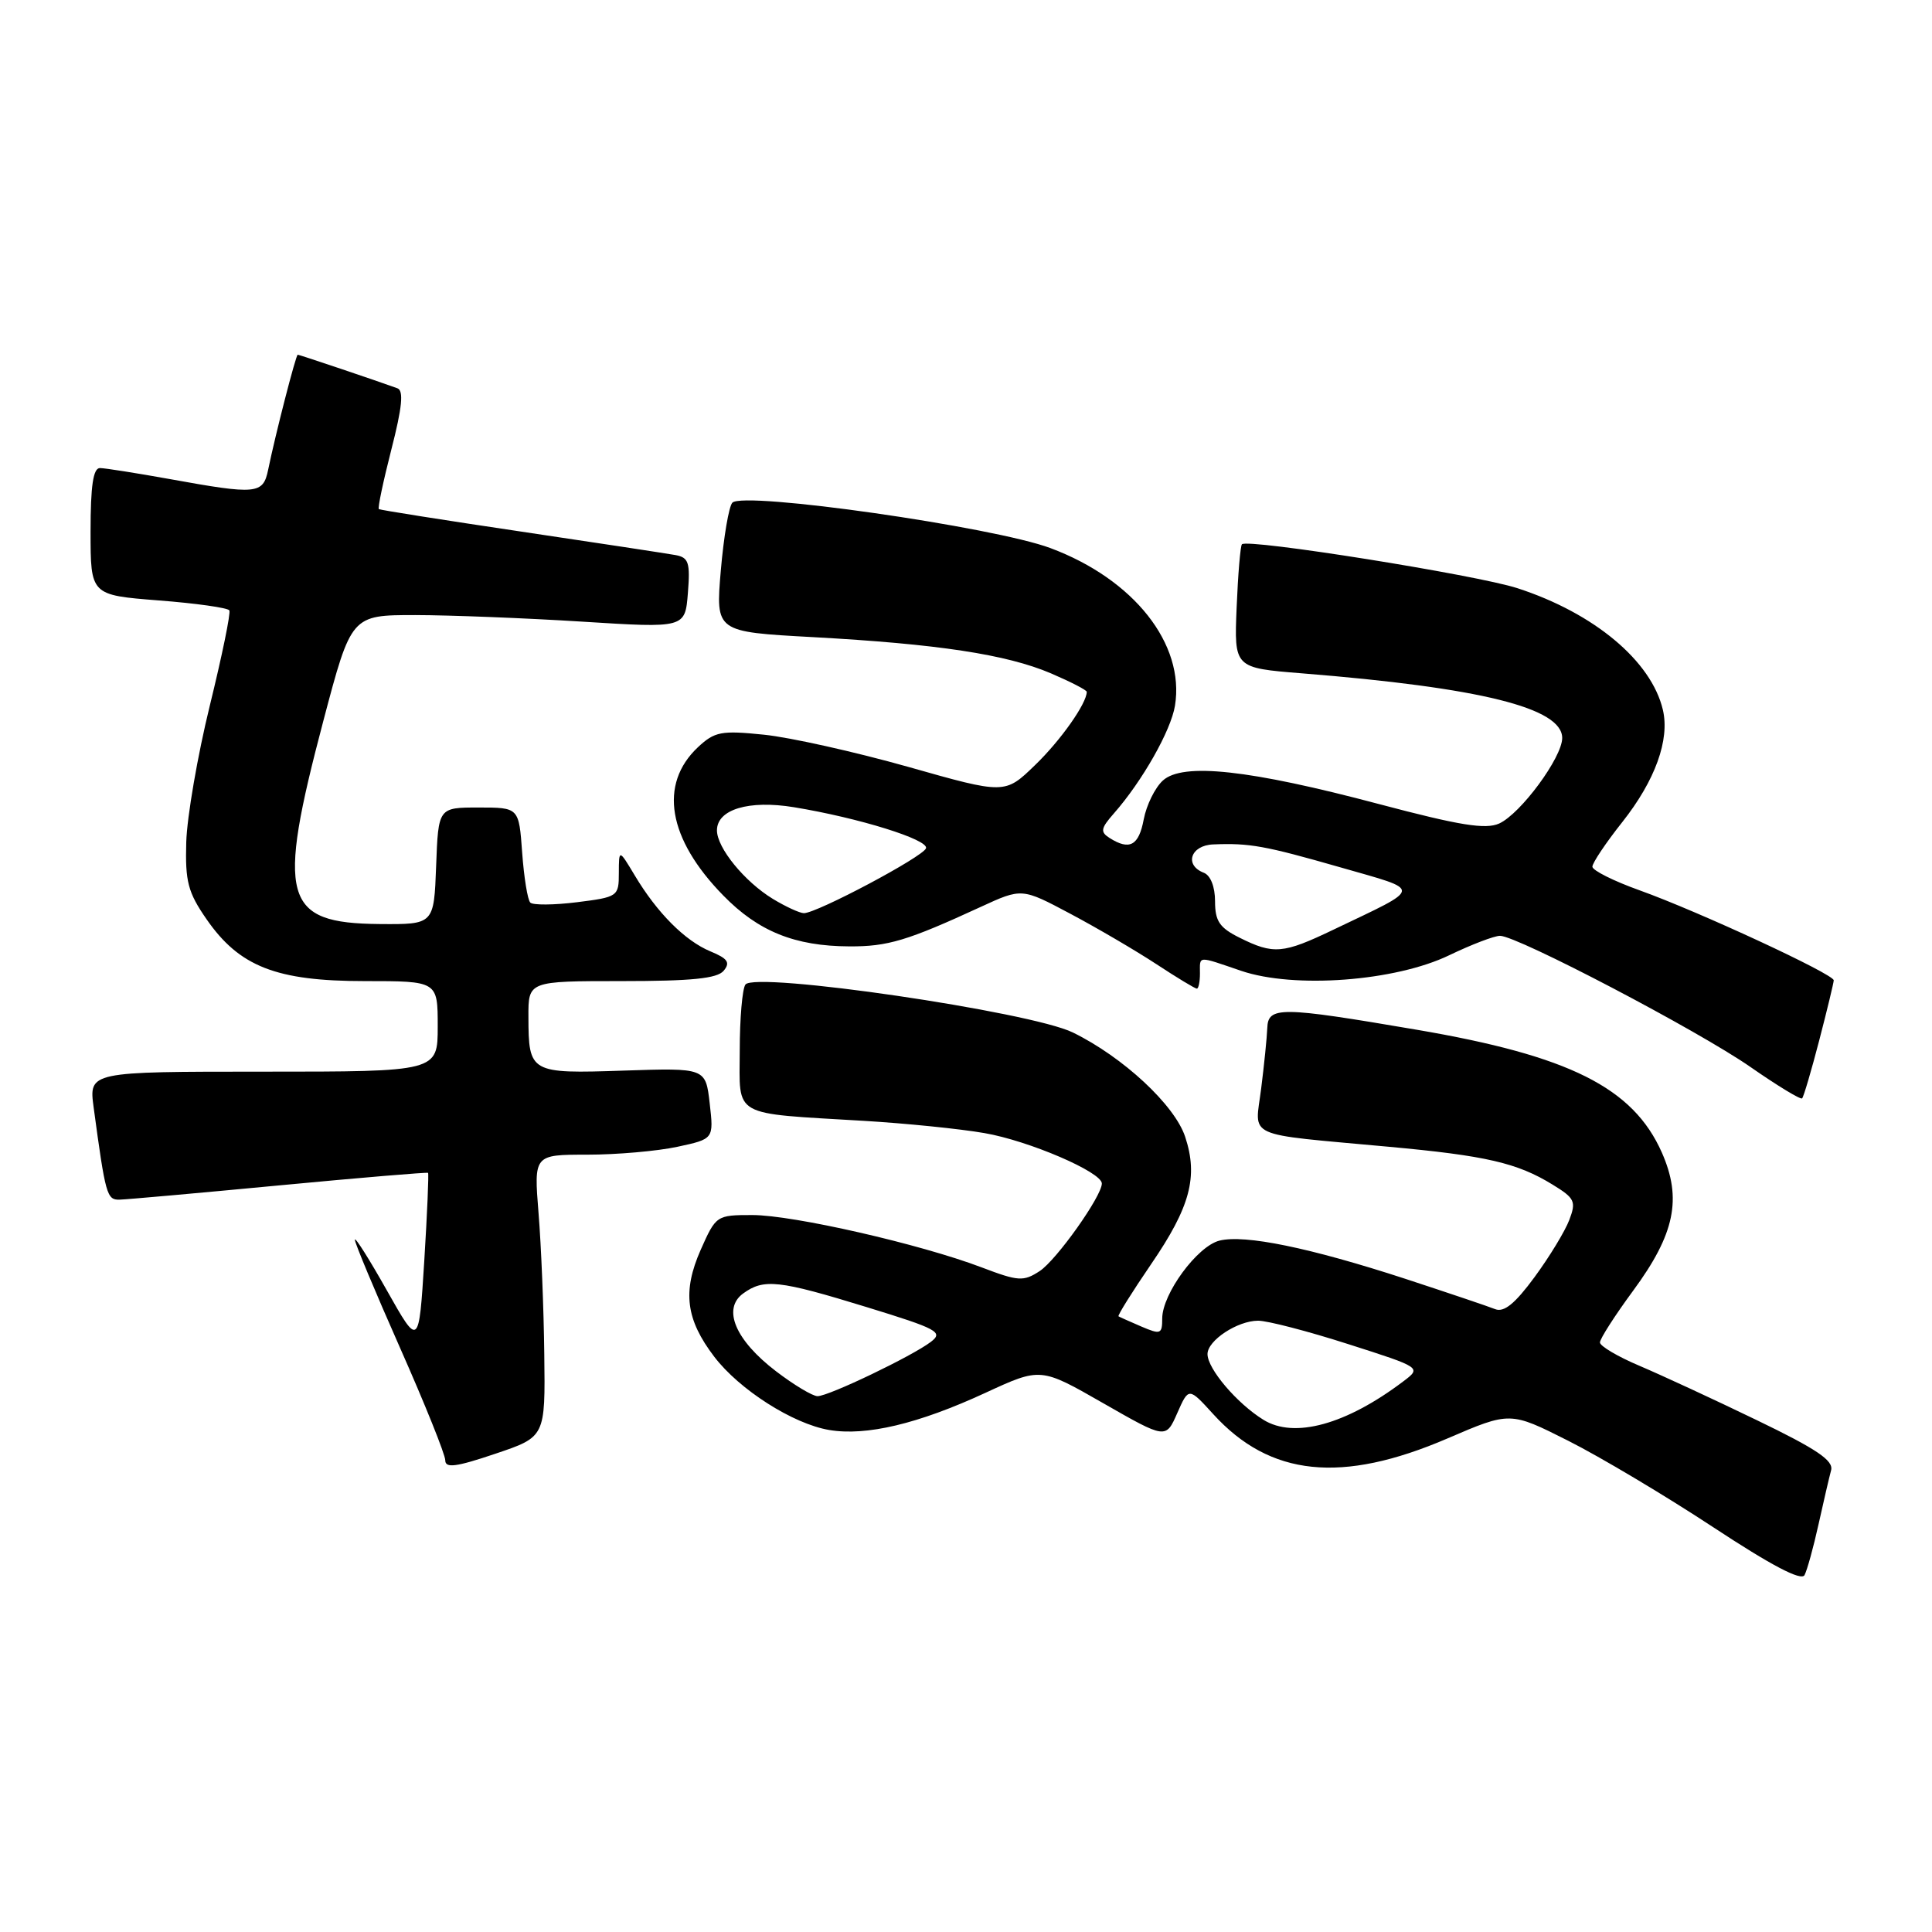 <?xml version="1.0" encoding="UTF-8" standalone="no"?>
<!DOCTYPE svg PUBLIC "-//W3C//DTD SVG 1.1//EN" "http://www.w3.org/Graphics/SVG/1.1/DTD/svg11.dtd" >
<svg xmlns="http://www.w3.org/2000/svg" xmlns:xlink="http://www.w3.org/1999/xlink" version="1.1" viewBox="0 0 256 256">
 <g >
 <path fill="currentColor"
d=" M 240.96 202.00 C 241.63 198.97 242.38 195.75 242.63 194.82 C 242.98 193.53 240.73 192.01 232.79 188.18 C 227.13 185.44 220.14 182.21 217.25 180.98 C 214.36 179.76 212.00 178.36 212.00 177.88 C 212.00 177.40 213.98 174.31 216.41 171.01 C 221.93 163.51 222.90 158.83 220.20 152.71 C 216.39 144.12 207.95 139.89 187.69 136.44 C 169.58 133.35 168.02 133.34 167.92 136.25 C 167.87 137.49 167.51 141.08 167.11 144.24 C 166.28 150.92 164.62 150.16 184.00 151.95 C 196.91 153.13 201.05 154.09 205.73 156.97 C 208.67 158.77 208.87 159.20 207.94 161.65 C 207.38 163.13 205.31 166.54 203.33 169.23 C 200.75 172.74 199.29 173.93 198.12 173.47 C 197.23 173.11 191.85 171.30 186.18 169.44 C 173.57 165.33 164.93 163.55 161.58 164.39 C 158.64 165.13 154.00 171.45 154.00 174.71 C 154.00 176.78 153.78 176.86 151.25 175.78 C 149.74 175.13 148.37 174.52 148.21 174.42 C 148.05 174.33 150.00 171.21 152.54 167.49 C 157.71 159.94 158.79 155.91 157.04 150.63 C 155.65 146.42 148.81 140.06 142.16 136.81 C 136.52 134.05 100.00 128.70 98.77 130.46 C 98.36 131.03 98.02 134.97 98.02 139.20 C 98.00 148.15 96.79 147.46 114.50 148.52 C 120.00 148.85 127.17 149.57 130.44 150.14 C 136.32 151.15 146.00 155.31 146.00 156.82 C 146.00 158.50 140.00 166.95 137.77 168.42 C 135.61 169.83 134.95 169.79 130.06 167.93 C 121.95 164.85 105.10 161.00 99.69 161.00 C 94.94 161.00 94.87 161.05 92.84 165.62 C 90.41 171.13 90.88 174.84 94.64 179.77 C 97.97 184.14 105.07 188.67 109.87 189.48 C 114.78 190.31 121.68 188.67 130.59 184.55 C 137.89 181.18 137.89 181.18 146.18 185.93 C 154.48 190.68 154.48 190.68 155.99 187.25 C 157.51 183.81 157.51 183.81 160.76 187.38 C 168.28 195.65 177.78 196.63 191.80 190.60 C 200.10 187.03 200.10 187.03 207.80 190.91 C 212.03 193.04 220.67 198.19 226.99 202.35 C 234.72 207.44 238.68 209.52 239.11 208.71 C 239.46 208.04 240.29 205.03 240.96 202.00 Z  M 72.12 179.45 C 72.05 173.43 71.71 165.01 71.36 160.75 C 70.74 153.00 70.74 153.00 77.82 153.00 C 81.72 153.00 87.08 152.53 89.74 151.96 C 94.58 150.92 94.58 150.92 94.04 146.21 C 93.50 141.50 93.50 141.50 82.63 141.86 C 70.23 142.28 70.04 142.17 70.02 134.75 C 70.00 130.00 70.00 130.00 82.38 130.00 C 91.65 130.00 95.04 129.66 95.89 128.63 C 96.80 127.54 96.43 127.01 94.13 126.06 C 90.77 124.66 87.08 120.97 84.11 116.00 C 82.01 112.50 82.01 112.50 82.00 115.68 C 82.00 118.78 81.87 118.87 76.45 119.55 C 73.40 119.93 70.62 119.95 70.27 119.60 C 69.91 119.25 69.43 116.27 69.19 112.98 C 68.76 107.00 68.76 107.00 63.42 107.00 C 58.08 107.00 58.08 107.00 57.79 114.75 C 57.50 122.50 57.50 122.50 50.29 122.44 C 37.50 122.33 36.61 119.11 42.85 95.50 C 46.55 81.50 46.55 81.50 55.03 81.50 C 59.69 81.51 69.64 81.90 77.14 82.37 C 90.78 83.23 90.78 83.23 91.15 78.57 C 91.47 74.54 91.25 73.87 89.51 73.55 C 88.40 73.35 79.17 71.94 69.00 70.43 C 58.83 68.92 50.36 67.58 50.20 67.46 C 50.03 67.33 50.78 63.77 51.86 59.55 C 53.29 53.98 53.51 51.76 52.66 51.45 C 50.09 50.51 39.67 47.00 39.45 47.00 C 39.21 47.00 36.49 57.56 35.53 62.25 C 34.86 65.49 34.03 65.57 22.50 63.48 C 18.10 62.69 13.94 62.03 13.25 62.02 C 12.35 62.01 12.00 64.34 12.00 70.42 C 12.00 78.85 12.00 78.85 21.02 79.56 C 25.98 79.94 30.20 80.54 30.39 80.88 C 30.59 81.22 29.42 86.90 27.80 93.50 C 26.18 100.10 24.78 108.24 24.68 111.58 C 24.53 116.80 24.90 118.24 27.36 121.79 C 31.71 128.08 36.61 130.00 48.32 130.00 C 58.00 130.00 58.00 130.00 58.00 136.00 C 58.00 142.00 58.00 142.00 34.89 142.00 C 11.77 142.00 11.77 142.00 12.41 146.75 C 13.98 158.37 14.16 159.00 15.84 158.96 C 16.75 158.94 26.27 158.09 37.00 157.07 C 47.73 156.05 56.60 155.31 56.72 155.41 C 56.83 155.51 56.61 160.75 56.22 167.05 C 55.50 178.50 55.50 178.50 51.27 171.00 C 48.95 166.88 47.04 163.85 47.02 164.27 C 47.01 164.69 49.70 171.13 53.00 178.58 C 56.30 186.03 59.00 192.74 59.00 193.50 C 59.00 194.57 60.43 194.39 65.63 192.63 C 72.26 190.40 72.26 190.40 72.12 179.45 Z  M 241.06 137.84 C 242.11 133.80 242.97 130.23 242.98 129.90 C 243.01 129.09 225.04 120.76 217.25 117.97 C 213.81 116.74 211.00 115.33 211.00 114.84 C 211.00 114.34 212.78 111.68 214.97 108.92 C 219.32 103.42 221.27 98.02 220.34 94.06 C 218.82 87.58 211.23 81.24 201.07 77.94 C 195.66 76.18 165.31 71.34 164.56 72.12 C 164.36 72.33 164.04 76.10 163.86 80.50 C 163.53 88.50 163.53 88.50 172.51 89.22 C 196.20 91.12 207.00 93.80 207.00 97.79 C 207.00 100.36 201.50 107.82 198.65 109.12 C 196.85 109.93 193.43 109.38 182.75 106.55 C 165.54 101.98 156.74 101.02 154.09 103.42 C 153.05 104.36 151.91 106.68 151.55 108.57 C 150.90 112.05 149.68 112.72 147.03 111.04 C 145.77 110.24 145.85 109.77 147.58 107.80 C 151.35 103.52 155.15 96.82 155.69 93.51 C 157.02 85.34 150.25 76.76 139.20 72.63 C 131.68 69.81 98.49 65.07 97.04 66.61 C 96.58 67.10 95.89 71.15 95.51 75.61 C 94.82 83.72 94.82 83.72 107.66 84.42 C 124.26 85.33 133.35 86.71 139.25 89.22 C 141.86 90.34 144.00 91.44 144.00 91.67 C 144.00 93.20 140.56 98.09 137.16 101.37 C 133.16 105.25 133.16 105.25 120.33 101.61 C 113.27 99.62 104.67 97.70 101.22 97.35 C 95.56 96.77 94.70 96.94 92.48 99.01 C 87.26 103.92 88.49 111.15 95.83 118.65 C 100.47 123.41 105.32 125.37 112.53 125.40 C 117.63 125.43 120.23 124.65 129.95 120.17 C 135.40 117.66 135.40 117.66 141.83 121.08 C 145.37 122.96 150.49 125.96 153.22 127.75 C 155.94 129.54 158.36 131.00 158.59 131.00 C 158.81 131.00 159.00 130.10 159.00 129.00 C 159.00 126.60 158.56 126.63 164.46 128.64 C 171.49 131.03 184.87 130.03 192.04 126.57 C 194.97 125.16 198.00 124.00 198.76 124.00 C 201.04 124.00 225.02 136.56 231.97 141.40 C 235.52 143.87 238.60 145.74 238.79 145.54 C 238.99 145.34 240.01 141.88 241.06 137.84 Z  M 167.41 188.13 C 163.91 185.97 160.00 181.38 160.00 179.42 C 160.00 177.62 163.97 175.00 166.71 175.00 C 167.96 175.00 173.34 176.40 178.67 178.11 C 188.37 181.21 188.37 181.21 185.93 183.05 C 178.36 188.77 171.49 190.66 167.41 188.13 Z  M 102.84 181.71 C 97.44 177.59 95.68 173.44 98.46 171.40 C 101.21 169.40 103.16 169.61 114.81 173.19 C 124.25 176.09 125.03 176.51 123.35 177.80 C 120.88 179.69 109.81 185.00 108.33 185.00 C 107.68 185.00 105.21 183.52 102.84 181.71 Z  M 164.25 124.25 C 161.59 122.93 161.00 122.05 161.00 119.43 C 161.00 117.49 160.40 115.98 159.50 115.64 C 156.89 114.63 157.76 112.01 160.75 111.89 C 165.58 111.69 167.59 112.06 177.58 114.92 C 188.60 118.09 188.67 117.45 176.66 123.20 C 170.00 126.39 168.76 126.50 164.25 124.25 Z  M 102.41 119.11 C 98.65 116.82 95.00 112.34 95.00 110.03 C 95.00 107.25 99.22 105.98 105.20 106.96 C 113.79 108.37 123.08 111.26 122.70 112.40 C 122.33 113.52 108.24 121.00 106.52 121.00 C 105.96 120.99 104.11 120.14 102.41 119.11 Z "/>
</g>
</svg>
